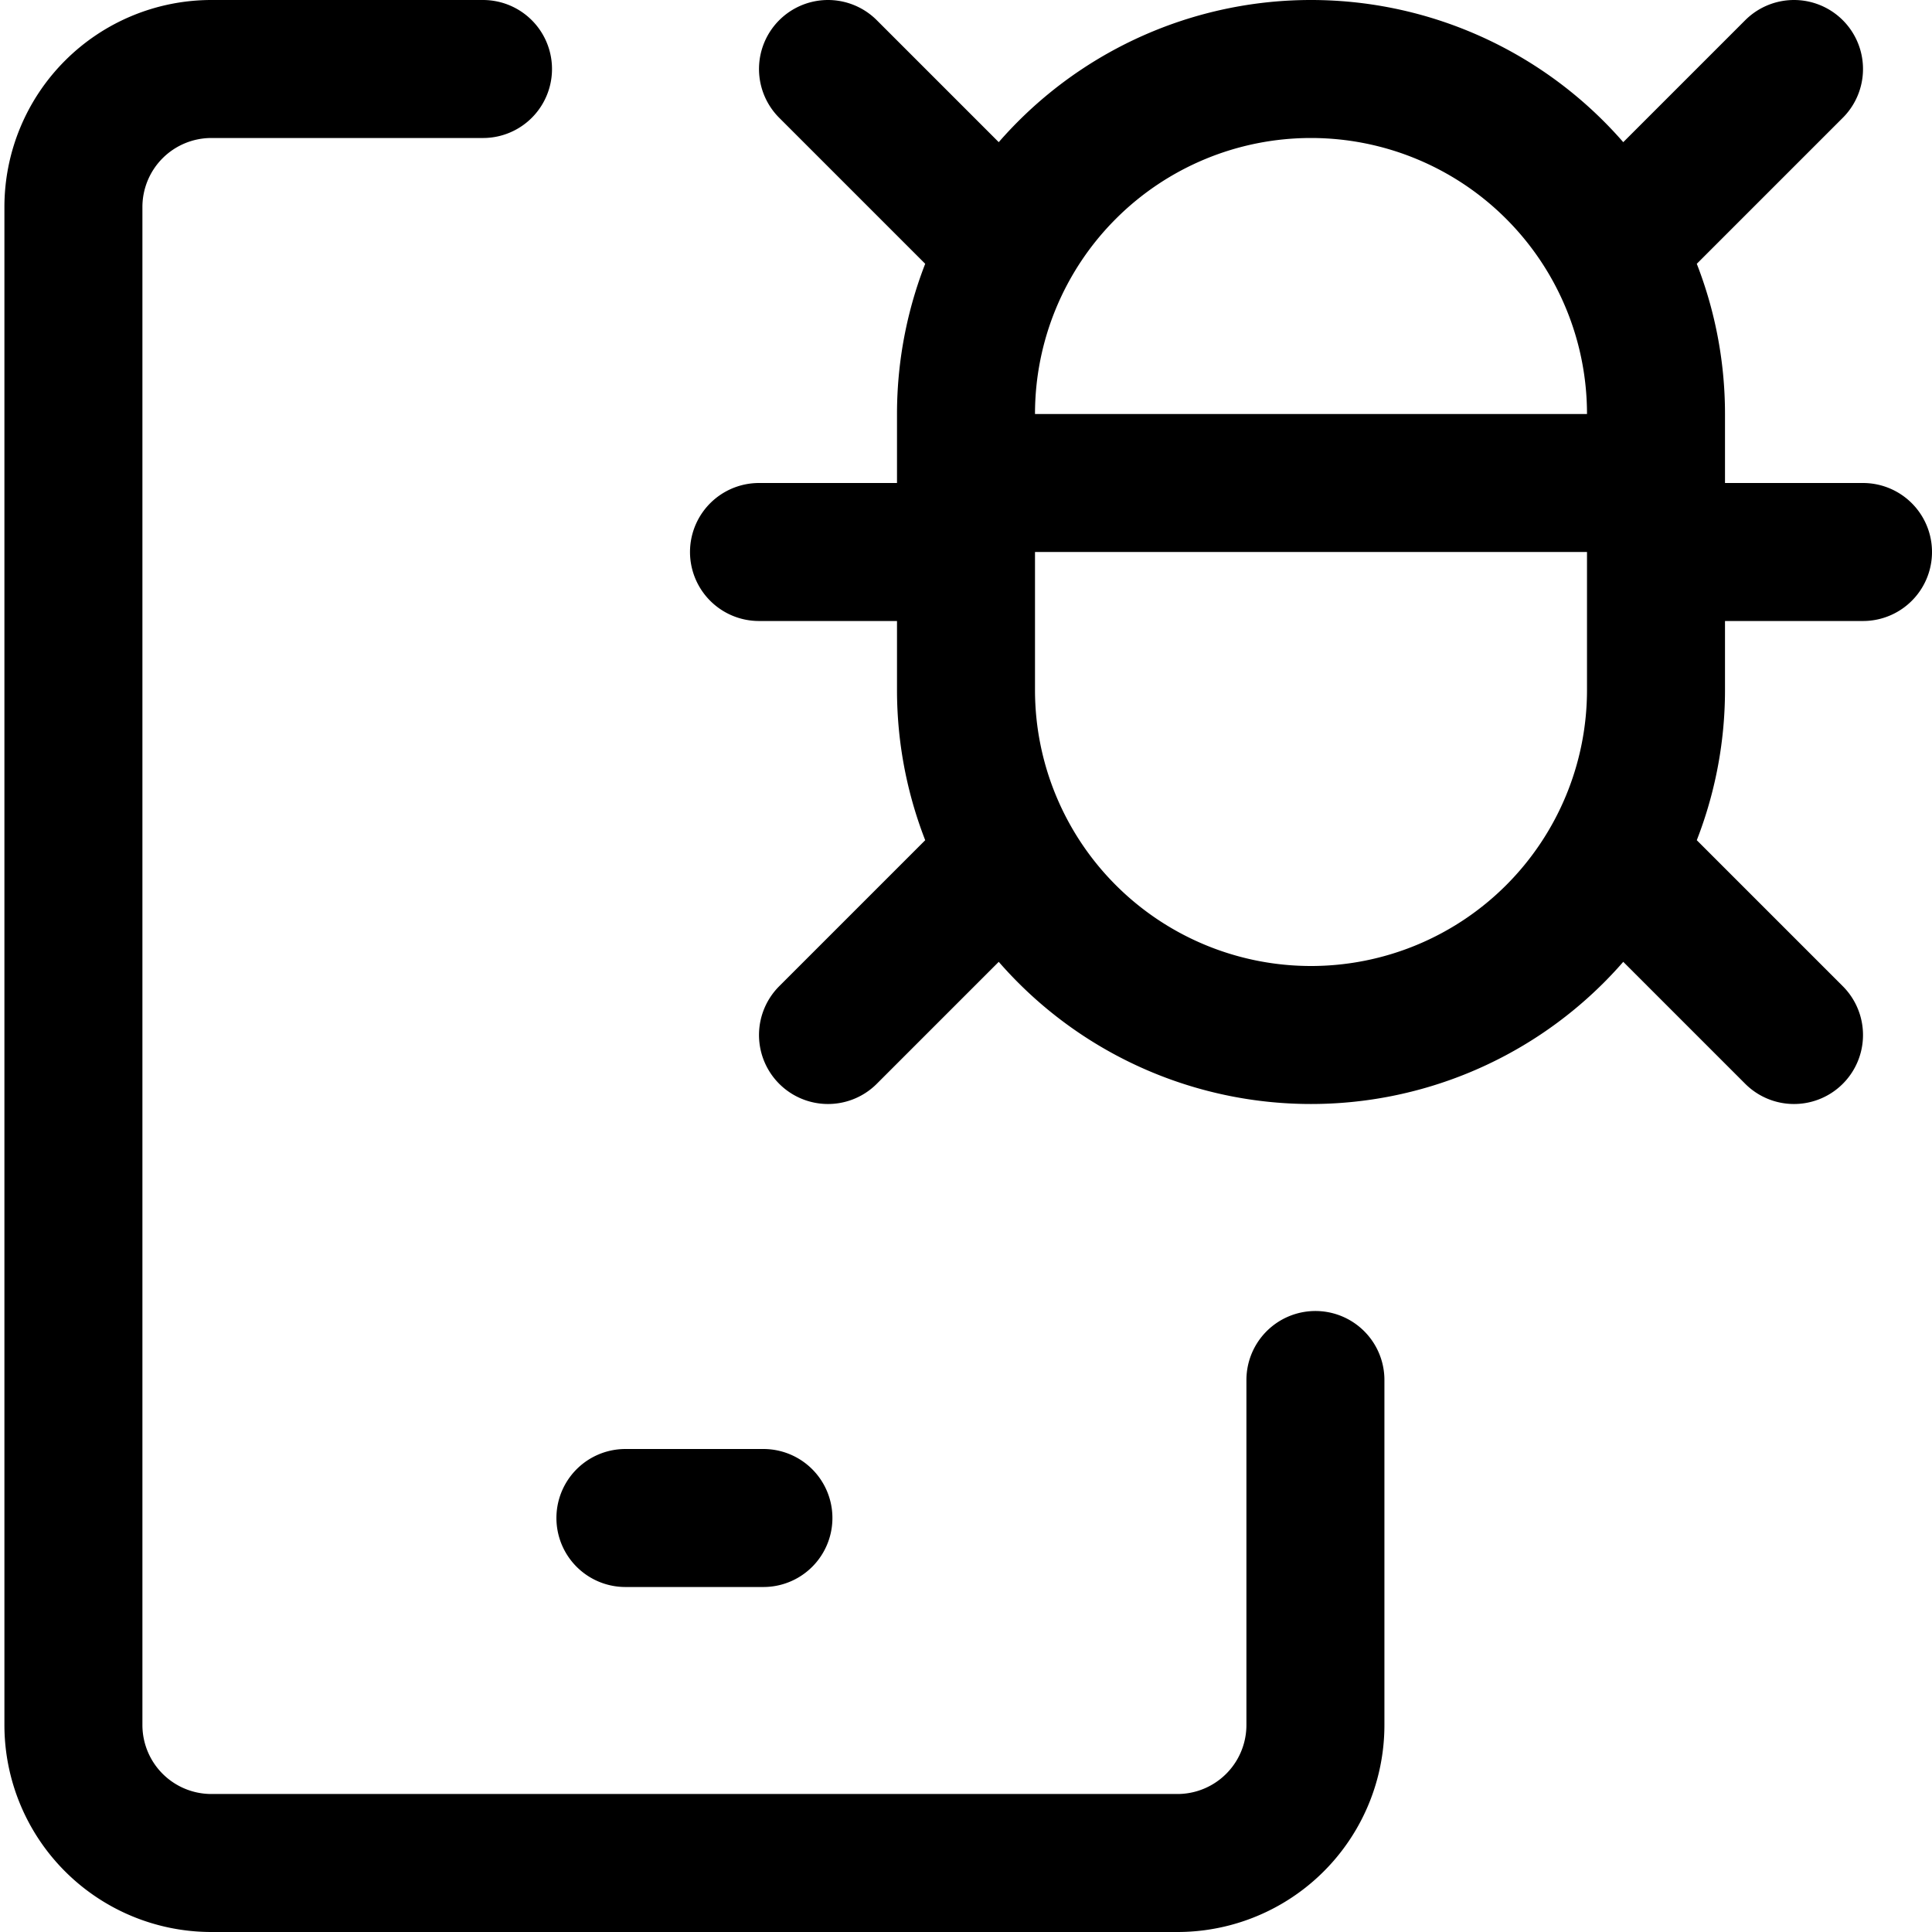 <svg focusable="false" xmlns="http://www.w3.org/2000/svg" fill="none" role="img" aria-label="Icon" viewBox="0 0 14 14">
  <path d="m6 .5 1.3 1.3M6 7.5l1.3-1.3M7 4H5.5M13 .5l-1.3 1.3M13 7.5l-1.3-1.3M7 3a2.5 2.5 0 1 1 5 0v2a2.5 2.5 0 0 1-5 0zm5 1h1.5M7 3.5h5M9.532 10v2.5a1 1 0 0 1-1 1h-7a1 1 0 0 1-1-1v-11a1 1 0 0 1 1-1H3.5M4.532 11h1" stroke="currentColor" stroke-linecap="round" stroke-linejoin="round"/>
</svg>

